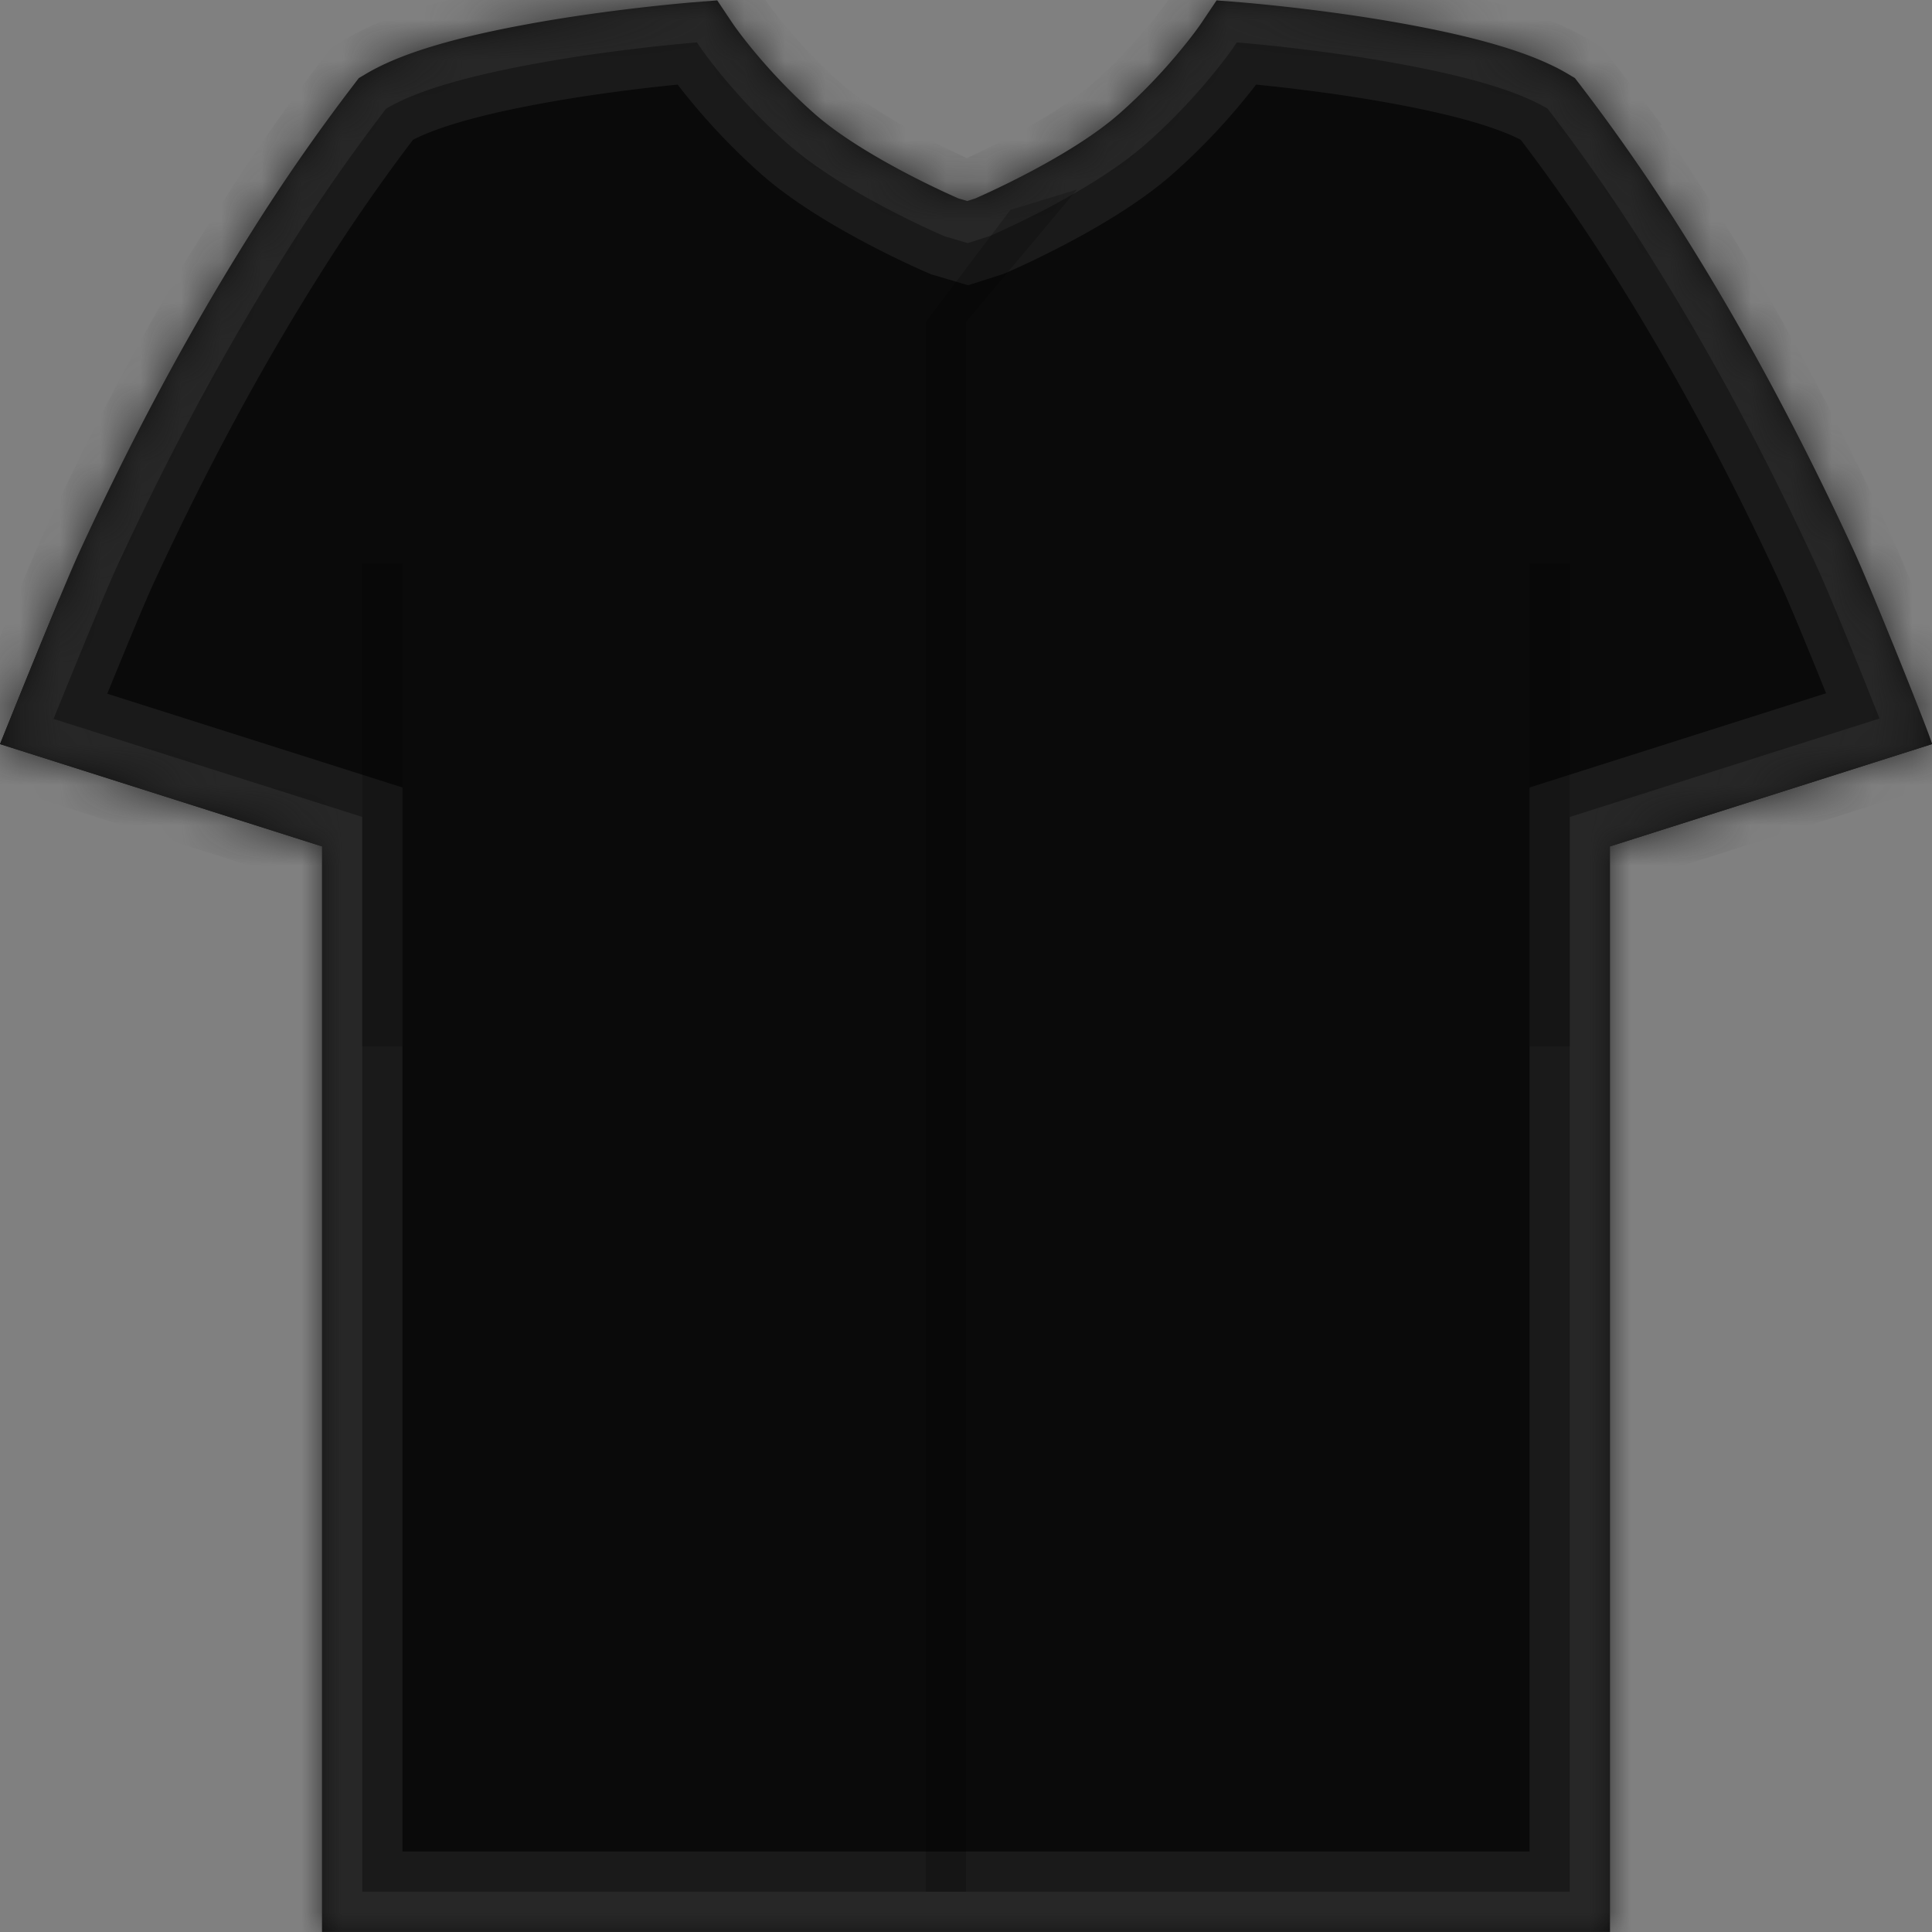 <svg class="tk-TeamKit_SVG" width="48" height="48" viewBox="0 0 48 48" xmlns="http://www.w3.org/2000/svg" xmlns:xlink="http://www.w3.org/1999/xlink"><rect x="0" y="0" width="48" height="48" fill="#808080" stroke="none"/><title>K12-2</title><defs><path d="M8 47.998v-26.97l-8-2.541s1.54-3.835 1.976-4.782c1.246-2.708 2.677-5.416 4.277-7.95A48 48 0 0 1 8.785 2.11l.13-.17.186-.11c.84-.498 2.138-.877 3.822-1.195.928-.176 1.917-.32 2.904-.436a47.794 47.794 0 0 1 1.324-.136l.668-.054.367.548c.084.126.262.369.525.688.444.538.956 1.078 1.524 1.58 1.258 1.109 3.579 2.105 3.579 2.105l.216.064.2-.064s2.32-.996 3.579-2.106c.568-.501 1.08-1.04 1.524-1.58.263-.318.44-.56.525-.687l.368-.548.667.054a47.794 47.794 0 0 1 1.324.136c.987.116 1.976.26 2.904.436 1.684.318 2.982.697 3.822 1.195l.185.11.131.17a48 48 0 0 1 2.532 3.645c1.6 2.534 3.031 5.242 4.277 7.95.436.947 1.976 4.782 1.931 4.782L40 21.029v26.97H8z" id="path-1"></path><mask id="mask-2" x="0" y="0" width="48" height="47.99" fill="#fff"><use xlink:href="#path-1"></use></mask><mask id="mask-3" x="0" y="0" width="48" height="47.99" fill="#fff"><use xlink:href="#path-1"></use></mask></defs><g id="SVG-Team-Kits-Separated" fill="none" fill-rule="evenodd"><g id="K12-2"><path d="M8 47.998v-26.97l-8-2.541s1.54-3.835 1.976-4.782c1.246-2.708 2.677-5.416 4.277-7.95A48 48 0 0 1 8.785 2.11l.13-.17.186-.11c.84-.498 2.138-.877 3.822-1.195.928-.176 1.917-.32 2.904-.436a47.794 47.794 0 0 1 1.324-.136l.668-.054.367.548c.084.126.262.369.525.688.444.538.956 1.078 1.524 1.58 1.258 1.109 3.579 2.105 3.579 2.105l.216.064.2-.064s2.32-.996 3.579-2.106c.568-.501 1.08-1.04 1.524-1.58.263-.318.44-.56.525-.687l.368-.548.667.054a47.794 47.794 0 0 1 1.324.136c.987.116 1.976.26 2.904.436 1.684.318 2.982.697 3.822 1.195l.185.11.131.17a48 48 0 0 1 2.532 3.645c1.6 2.534 3.031 5.242 4.277 7.95.436.947 1.976 4.782 1.931 4.782L40 21.029v26.97H8z" id="color1" fill="#0A0A0A"></path><path d="M1.473 14.877L9 17.345V21.3l-1-.271-7.999-2.542c.015-.04.861-2.147 1.472-3.61zM39 21.3v-3.955l7.527-2.468c.616 1.477 1.473 3.61 1.473 3.61l-8 2.542-1 .271z" id="color2" fill="#0A0A0A"></path><g id="hires-detail"><g id="Outline9"><g id="outline"><use stroke-opacity=".07" stroke="#FFF" mask="url(https://www.bet365.com/#mask-2)" stroke-width="4" xlink:href="#path-1"></use><use stroke="#272727" mask="url(https://www.bet365.com/#mask-3)" stroke-width="2" xlink:href="#path-1"></use></g><path d="M9 14h1v12H9V14zm29 0h1v12h-1V14zM23 47h1V8l2.76-3.293-1.658.51L23 8v39z" id="shadow" fill="#000" opacity=".2"></path></g></g></g></g>
                                                                </svg>